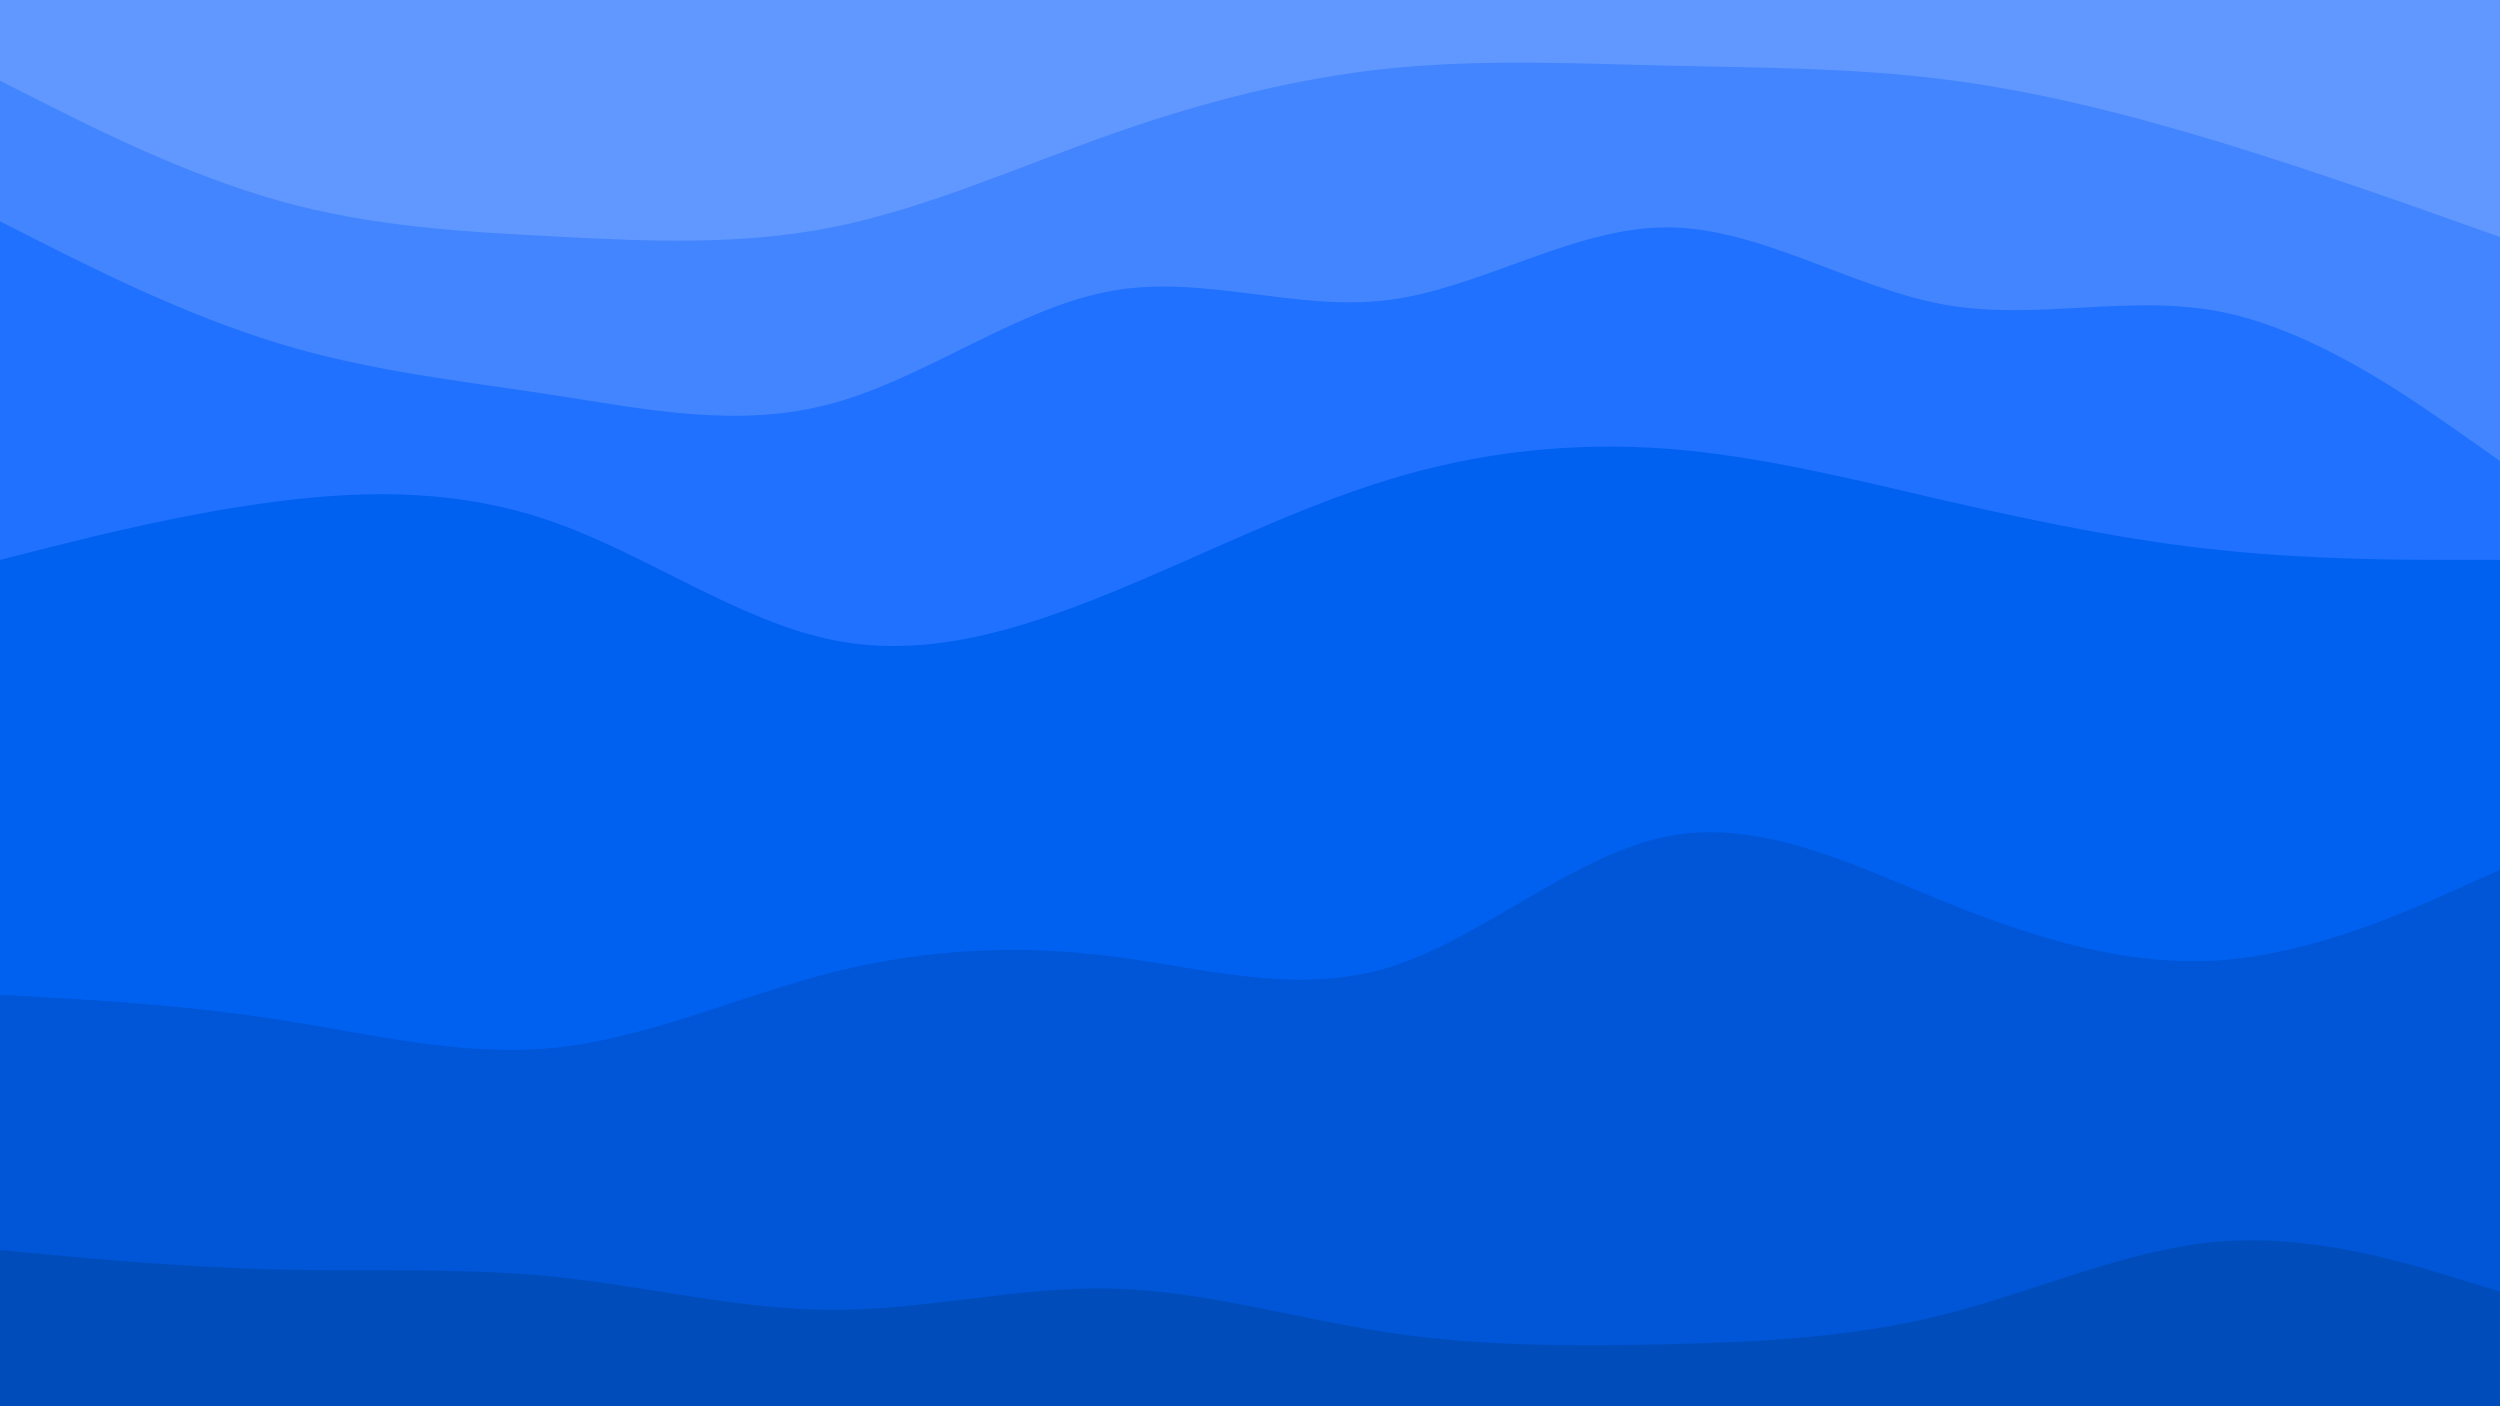 <svg id="visual" viewBox="0 0 960 540" width="960" height="540" xmlns="http://www.w3.org/2000/svg" xmlns:xlink="http://www.w3.org/1999/xlink" version="1.1"><path d="M0 33L17.8 42C35.7 51 71.3 69 106.8 79C142.3 89 177.7 91 213.2 92.8C248.7 94.7 284.3 96.3 320 89.2C355.7 82 391.3 66 426.8 53.5C462.3 41 497.7 32 533.2 28.3C568.7 24.7 604.3 26.3 640 27.2C675.7 28 711.3 28 746.8 32.5C782.3 37 817.7 46 853.2 56.8C888.7 67.7 924.3 80.3 942.2 86.7L960 93L960 0L942.2 0C924.3 0 888.7 0 853.2 0C817.7 0 782.3 0 746.8 0C711.3 0 675.7 0 640 0C604.3 0 568.7 0 533.2 0C497.7 0 462.3 0 426.8 0C391.3 0 355.7 0 320 0C284.3 0 248.7 0 213.2 0C177.7 0 142.3 0 106.8 0C71.3 0 35.7 0 17.8 0L0 0Z" fill="#6198ff"></path><path d="M0 87L17.8 96C35.7 105 71.3 123 106.8 133.8C142.3 144.7 177.7 148.3 213.2 153.8C248.7 159.3 284.3 166.7 320 156.8C355.7 147 391.3 120 426.8 113.7C462.3 107.3 497.7 121.7 533.2 117.2C568.7 112.7 604.3 89.3 640 89.3C675.7 89.3 711.3 112.7 746.8 119C782.3 125.3 817.7 114.7 853.2 121.8C888.7 129 924.3 154 942.2 166.5L960 179L960 91L942.2 84.7C924.3 78.3 888.7 65.7 853.2 54.8C817.7 44 782.3 35 746.8 30.5C711.3 26 675.7 26 640 25.2C604.3 24.3 568.7 22.7 533.2 26.3C497.7 30 462.3 39 426.8 51.5C391.3 64 355.7 80 320 87.2C284.3 94.3 248.7 92.7 213.2 90.8C177.7 89 142.3 87 106.8 77C71.3 67 35.7 49 17.8 40L0 31Z" fill="#4385ff"></path><path d="M0 217L17.8 212.5C35.7 208 71.3 199 106.8 194.5C142.3 190 177.7 190 213.2 202.7C248.7 215.3 284.3 240.7 320 247.8C355.7 255 391.3 244 426.8 229.5C462.3 215 497.7 197 533.2 186.2C568.7 175.3 604.3 171.7 640 174.3C675.7 177 711.3 186 746.8 194.2C782.3 202.3 817.7 209.7 853.2 213.3C888.7 217 924.3 217 942.2 217L960 217L960 177L942.2 164.5C924.3 152 888.7 127 853.2 119.8C817.7 112.7 782.3 123.3 746.8 117C711.3 110.7 675.7 87.3 640 87.3C604.3 87.3 568.7 110.7 533.2 115.2C497.7 119.7 462.3 105.3 426.8 111.7C391.3 118 355.7 145 320 154.8C284.3 164.7 248.7 157.3 213.2 151.8C177.7 146.3 142.3 142.7 106.8 131.8C71.3 121 35.7 103 17.8 94L0 85Z" fill="#2071ff"></path><path d="M0 384L17.8 385C35.7 386 71.3 388 106.8 393.5C142.3 399 177.7 408 213.2 404.3C248.7 400.7 284.3 384.3 320 375.3C355.7 366.3 391.3 364.7 426.8 369.2C462.3 373.7 497.7 384.3 533.2 373.5C568.7 362.7 604.3 330.3 640 323.2C675.7 316 711.3 334 746.8 348.3C782.3 362.7 817.7 373.3 853.2 370.7C888.7 368 924.3 352 942.2 344L960 336L960 215L942.2 215C924.3 215 888.7 215 853.2 211.3C817.7 207.7 782.3 200.3 746.8 192.2C711.3 184 675.7 175 640 172.3C604.3 169.7 568.7 173.3 533.2 184.2C497.7 195 462.3 213 426.8 227.5C391.3 242 355.7 253 320 245.8C284.3 238.7 248.7 213.3 213.2 200.7C177.7 188 142.3 188 106.8 192.5C71.3 197 35.7 206 17.8 210.5L0 215Z" fill="#0061f1"></path><path d="M0 482L17.8 483.7C35.7 485.3 71.3 488.7 106.8 489.5C142.3 490.3 177.7 488.7 213.2 492.3C248.7 496 284.3 505 320 505C355.7 505 391.3 496 426.8 496.8C462.3 497.7 497.7 508.3 533.2 513.7C568.7 519 604.3 519 640 518.2C675.7 517.3 711.3 515.7 746.8 506.7C782.3 497.7 817.7 481.3 853.2 478.7C888.7 476 924.3 487 942.2 492.5L960 498L960 334L942.2 342C924.3 350 888.7 366 853.2 368.7C817.7 371.3 782.3 360.7 746.8 346.3C711.3 332 675.7 314 640 321.2C604.3 328.3 568.7 360.7 533.2 371.5C497.7 382.3 462.3 371.7 426.8 367.2C391.3 362.7 355.7 364.3 320 373.3C284.3 382.3 248.7 398.7 213.2 402.3C177.7 406 142.3 397 106.8 391.5C71.3 386 35.7 384 17.8 383L0 382Z" fill="#0056d6"></path><path d="M0 541L17.8 541C35.7 541 71.3 541 106.8 541C142.3 541 177.7 541 213.2 541C248.7 541 284.3 541 320 541C355.7 541 391.3 541 426.8 541C462.3 541 497.7 541 533.2 541C568.7 541 604.3 541 640 541C675.7 541 711.3 541 746.8 541C782.3 541 817.7 541 853.2 541C888.7 541 924.3 541 942.2 541L960 541L960 496L942.2 490.5C924.3 485 888.7 474 853.2 476.7C817.7 479.3 782.3 495.7 746.8 504.7C711.3 513.7 675.7 515.3 640 516.2C604.3 517 568.7 517 533.2 511.7C497.7 506.3 462.3 495.7 426.8 494.8C391.3 494 355.7 503 320 503C284.3 503 248.7 494 213.2 490.3C177.7 486.7 142.3 488.3 106.8 487.5C71.3 486.7 35.7 483.3 17.8 481.7L0 480Z" fill="#004cbb"></path></svg>